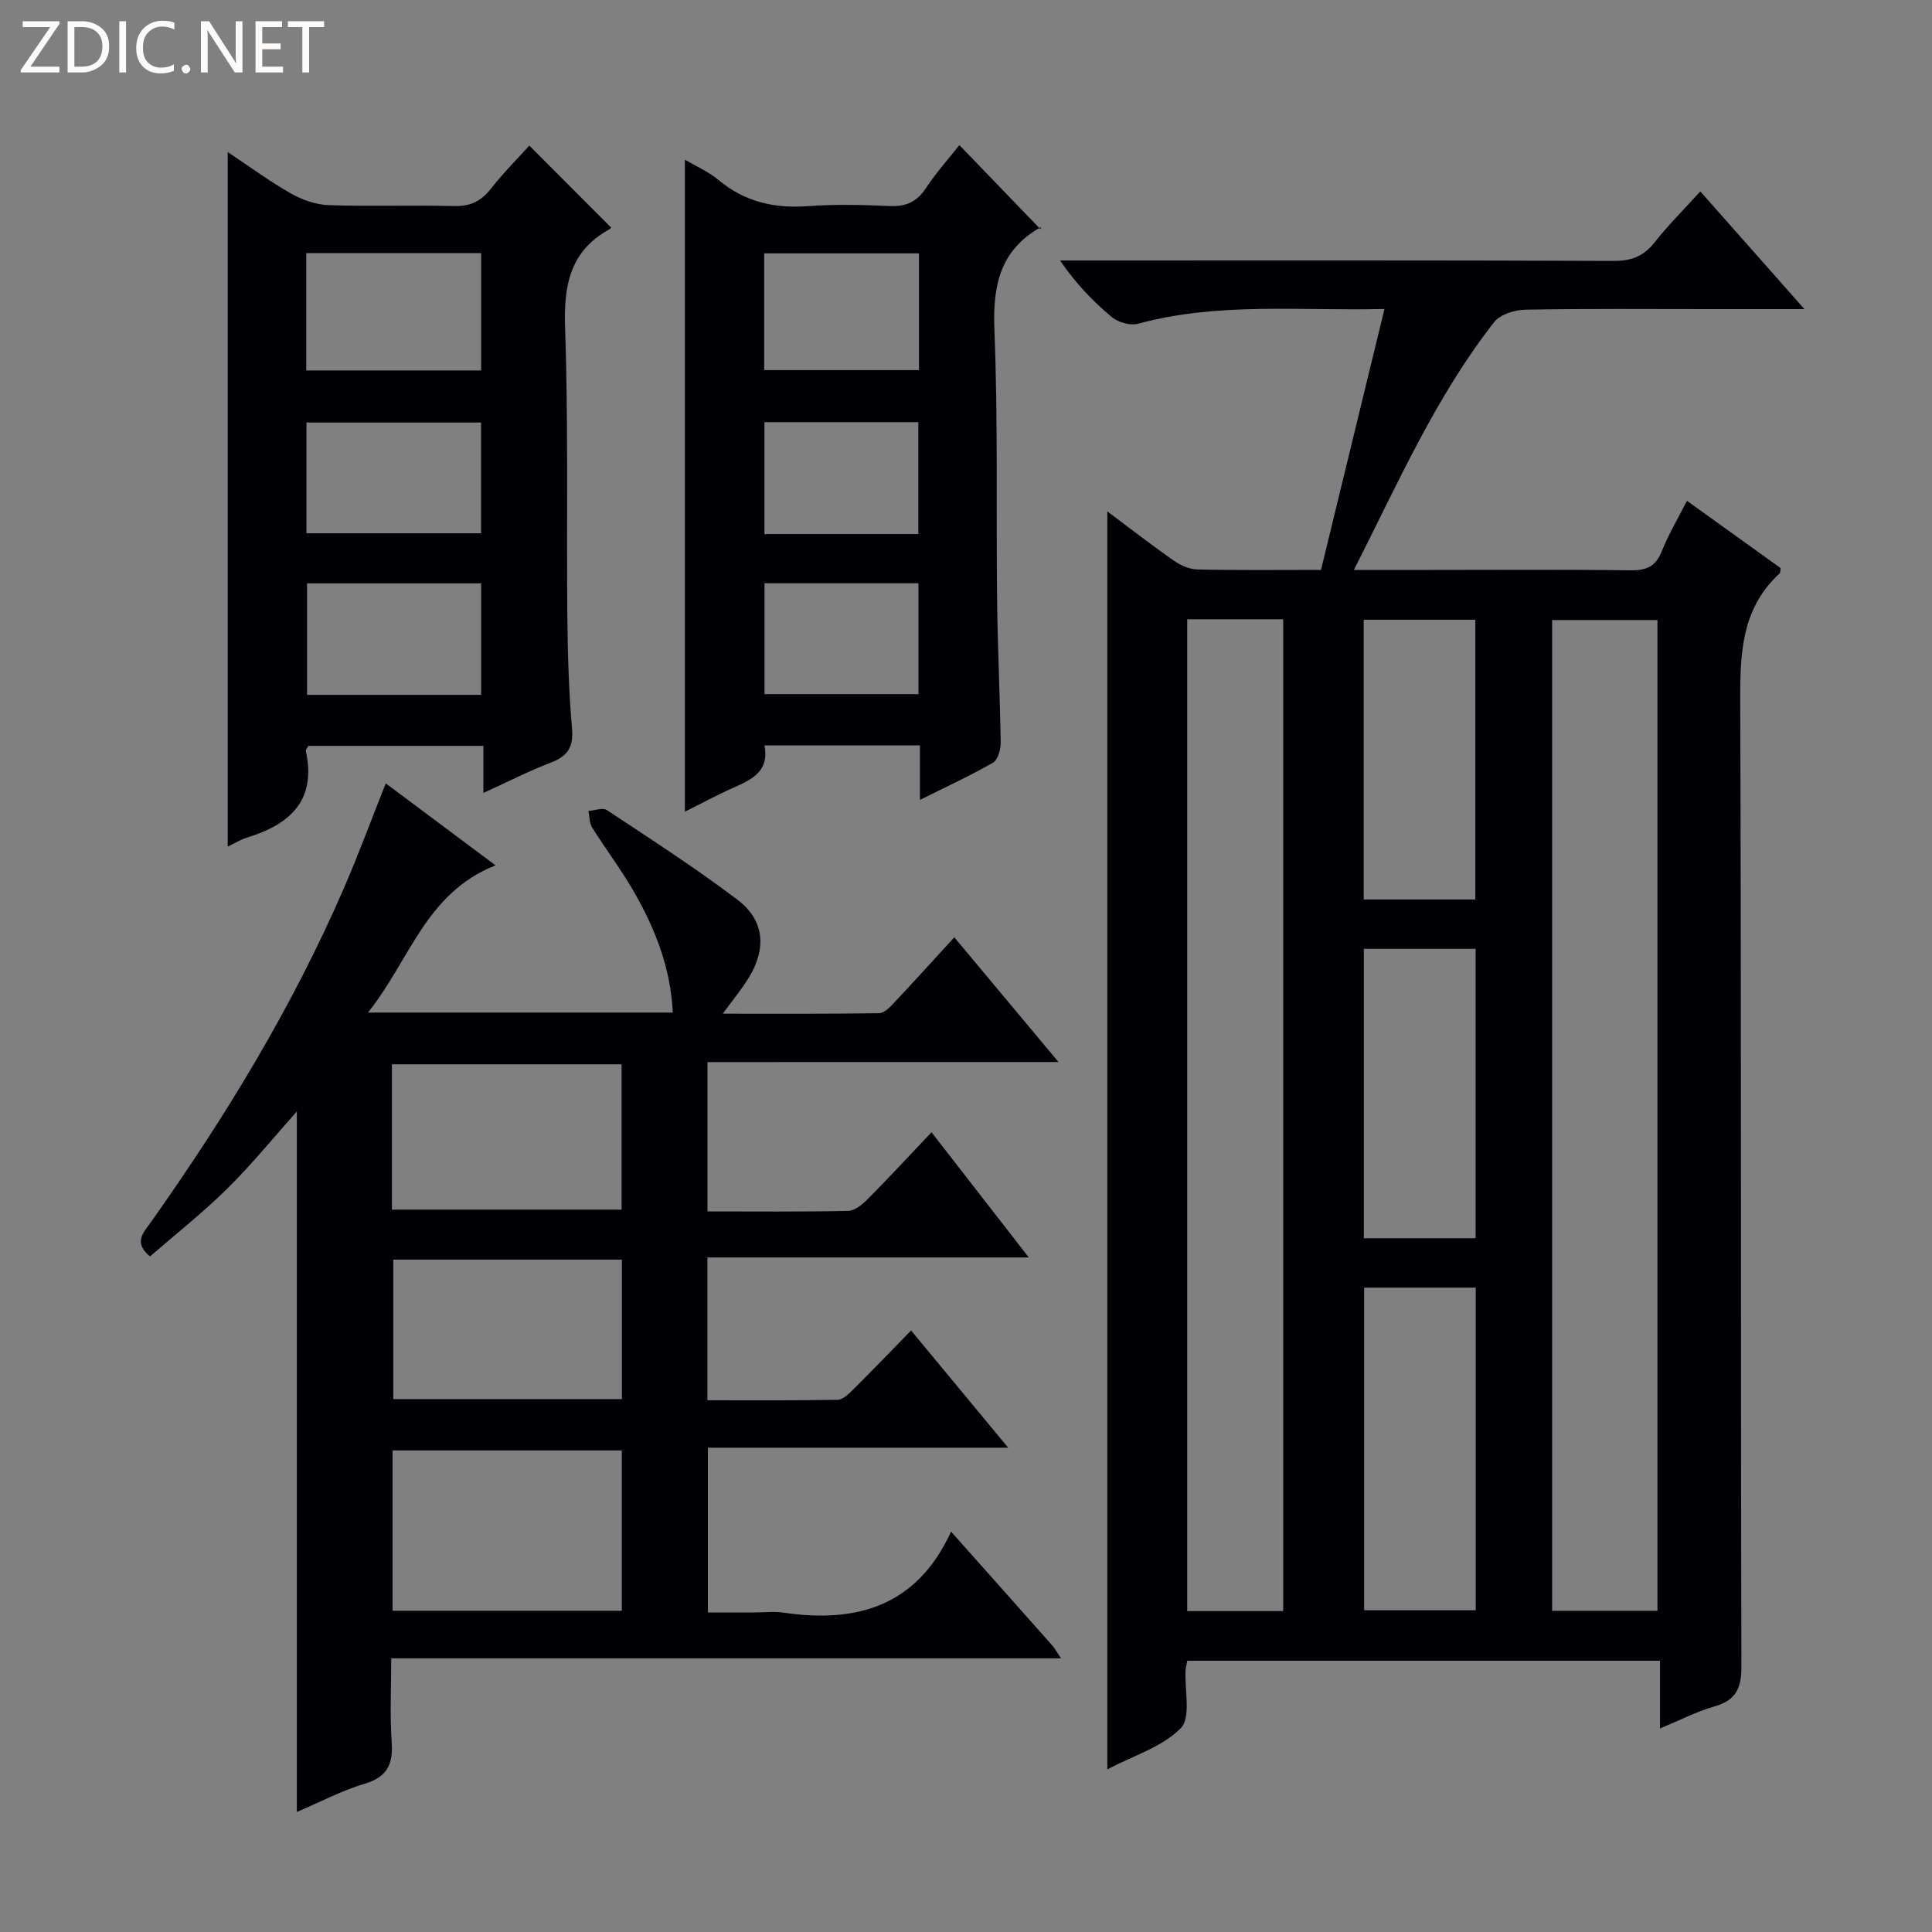 <svg enable-background="new 0 0 400 400" viewBox="0 0 400 400" xmlns="http://www.w3.org/2000/svg"><rect x="0" y="0" width="400" height="400" fill="#808080" stroke="none"/><g fill="#fcfbfa"><path d="m12.4 4.8-6.1 9h6v1.2h-8v-.5l6.1-8.9h-5.7v-1.2h7.6v.4z"/><path d="m14 15v-10.6h3c1.6 0 2.9.5 4 1.4s1.6 2.2 1.6 3.8-.5 3-1.6 3.9-2.4 1.5-4 1.5zm1.4-9.4v8.2h1.6c1.3 0 2.4-.4 3.1-1.1s1.1-1.8 1.1-3.1-.4-2.3-1.2-3-1.8-1-3.1-1z"/><path d="m26.1 4.4v10.6h-1.4v-10.6z"/><path d="m36.1 14.6c-.8.4-1.8.6-2.9.6-1.5 0-2.7-.5-3.6-1.4s-1.4-2.2-1.4-3.8c0-1.7.5-3.1 1.5-4.1s2.3-1.6 3.9-1.6c1 0 1.8.1 2.5.4v1.4c-.8-.4-1.6-.6-2.5-.6-1.2 0-2.1.4-2.9 1.2s-1.1 1.8-1.1 3.2c0 1.3.3 2.3 1 3s1.6 1.1 2.7 1.1c1 0 2-.2 2.7-.7v1.3z"/><path d="m37.6 14.3c0-.2.1-.5.3-.6s.4-.3.6-.3c.3 0 .5.1.6.3s.3.4.3.6-.1.4-.3.6-.4.3-.6.3c-.3 0-.5-.1-.6-.3s-.3-.4-.3-.6z"/><path d="m50.2 15h-1.6l-5.3-8.2c-.2-.2-.3-.5-.4-.7 0 .2.1.7.1 1.5v7.4h-1.4v-10.6h1.7l5.2 8.1c.2.4.4.6.4.7 0-.3-.1-.8-.1-1.5v-7.3h1.4z"/><path d="m58.6 15h-5.7v-10.6h5.5v1.2h-4.1v3.4h3.8v1.2h-3.8v3.6h4.3z"/><path d="m67.1 5.6h-3.1v9.4h-1.4v-9.4h-3v-1.2h7.5z"/></g><path d="m245.81 343.84c-.18.97-.32 1.45-.35 1.94-.22 4.12 1.17 9.82-.99 12.02-3.85 3.91-9.85 5.71-15.21 8.52 0-87.07 0-173.48 0-260.44 4.73 3.53 9.15 6.97 13.73 10.17 1.41.98 3.25 1.82 4.92 1.85 8.32.19 16.65.09 25.59.09 4.34-17.84 8.67-35.65 13.14-54.02-17.37.44-34.34-1.48-51.03 3.06-1.6.43-4.1-.29-5.42-1.38-3.93-3.27-7.48-6.99-10.72-11.72h5.17c36.49 0 72.97-.06 109.46.09 3.71.02 6.23-.99 8.5-3.88 2.76-3.51 5.95-6.68 9.43-10.51 7.08 8 13.93 15.75 21.56 24.37-7.33 0-13.58 0-19.82 0-12.66 0-25.33-.12-37.98.12-2.21.04-5.2.98-6.45 2.58-12.06 15.4-19.85 33.21-29.03 51.3h15.75c13.83 0 27.66-.11 41.48.08 3.27.04 5.22-.73 6.49-3.9 1.41-3.52 3.37-6.82 5.24-10.49 6.75 4.85 13.18 9.47 19.39 13.93-.11.74-.07.96-.16 1.05-8.38 7.67-8.24 17.59-8.2 27.94.24 66.14.07 132.28.24 198.43.01 4.61-1.21 7.02-5.65 8.28-3.61 1.03-7.01 2.8-11.2 4.54 0-5.07 0-9.34 0-14.02-32.86 0-65.22 0-97.88 0zm75.54-10.34h21.81c0-68.63 0-136.94 0-205.13-7.51 0-14.58 0-21.81 0zm-55.68.06c0-68.59 0-136.92 0-205.35-6.77 0-13.21 0-19.87 0v205.35zm39.87-66.97c-8.21 0-15.76 0-23.11 0v66.8h23.11c0-22.49 0-44.55 0-66.8zm-.03-10.23c0-20.23 0-39.94 0-59.92-7.87 0-15.43 0-23.14 0v59.92zm-.06-70.13c0-19.55 0-38.74 0-57.92-7.95 0-15.52 0-23.11 0v57.92z" fill="#010105"/><path d="m146.47 219.89v30.92c9.9 0 19.52.1 29.14-.11 1.38-.03 2.96-1.35 4.06-2.46 4.33-4.36 8.5-8.88 13.19-13.82 6.82 8.78 13.07 16.82 20.14 25.92-22.92 0-44.6 0-66.54 0v29.57c9.11 0 18.04.07 26.97-.1 1.08-.02 2.28-1.2 3.18-2.09 3.9-3.87 7.7-7.84 12.02-12.26 6.68 8.06 13.09 15.8 20.1 24.27-21.11 0-41.45 0-62.17 0v34.11h9.68c2 0 4.04-.25 5.99.04 15.1 2.23 27.58-1.3 34.68-16.77 7.52 8.45 14.26 16.01 20.98 23.6.51.57.87 1.28 1.78 2.63-46.51 0-92.25 0-138.67 0 0 6.08-.3 11.69.09 17.25.33 4.6-.84 7.31-5.61 8.72-4.72 1.4-9.16 3.77-14.02 5.84 0-48.61 0-96.77 0-145.04-4.71 5.28-9.26 10.89-14.36 15.94-5.07 5.01-10.7 9.44-16.04 14.08-3.52-2.9-1.34-4.95.14-7.04 15.53-21.91 29.43-44.76 40.11-69.46 2.95-6.83 5.53-13.82 8.56-21.44 7.42 5.55 14.65 10.95 22.72 16.97-14.48 5.73-17.73 19.66-26.41 30.48h63.11c-.42-9.2-3.63-17.29-8-24.94-2.63-4.61-5.88-8.87-8.7-13.38-.58-.93-.52-2.27-.76-3.42 1.29-.09 2.96-.75 3.82-.18 9.13 6.05 18.37 11.99 27.08 18.6 5.55 4.21 5.99 10.03 2.33 16.05-1.44 2.37-3.24 4.51-5.41 7.5 11.25 0 21.81.06 32.37-.1 1.06-.02 2.24-1.26 3.11-2.18 4.1-4.36 8.11-8.8 12.45-13.53 7.05 8.43 13.94 16.68 21.57 25.82-24.81.01-48.64.01-72.68.01zm-65.2 113.6h47.47c0-11.24 0-22.14 0-33.19-15.96 0-31.66 0-47.47 0zm-.13-83.05h47.55c0-10.29 0-20.2 0-30.09-16.02 0-31.72 0-47.55 0zm47.62 10.35c-16.11 0-31.79 0-47.33 0v28.88h47.33c0-9.69 0-19.1 0-28.88z" fill="#010105"/><path d="m100.08 164.17c0-3.53 0-6.46 0-9.75-12.23 0-24.14 0-36.21 0-.15.29-.62.77-.54 1.13 2.22 10.25-3.35 15.13-12.17 17.86-1.4.43-2.68 1.24-4.01 1.87 0-47.75 0-95.32 0-143.79 4.59 3.05 8.68 6.07 13.07 8.56 2.33 1.32 5.15 2.33 7.79 2.42 8.65.3 17.32-.04 25.97.19 3.35.09 5.61-.98 7.64-3.57 2.54-3.25 5.48-6.19 7.97-8.95 5.69 5.71 11.17 11.2 16.87 16.91.2-.33.06.23-.28.42-8.26 4.55-9.49 11.72-9.18 20.54.68 19.79.27 39.62.46 59.43.07 7.81.3 15.63.97 23.4.33 3.84-.89 5.7-4.35 7.03-4.61 1.78-9.02 4.03-14 6.3zm-36.67-87.47h36.21c0-8.33 0-16.34 0-24.3-12.25 0-24.11 0-36.21 0zm.04 33.71h36.15c0-8 0-15.57 0-22.93-12.31 0-24.21 0-36.15 0zm36.17 33.45c0-8.02 0-15.55 0-23.08-12.27 0-24.15 0-36.05 0v23.08z" fill="#010105"/><path d="m190.46 165.61c0-4.51 0-7.78 0-11.29-10.91 0-21.33 0-32.2 0 1.09 5.4-2.63 7.09-6.51 8.81-3.46 1.54-6.8 3.36-9.95 4.93 0-45.14 0-89.96 0-135.01 2.23 1.33 4.86 2.47 6.97 4.22 5.44 4.55 11.57 5.92 18.52 5.41 5.63-.42 11.33-.27 16.98-.02 3.38.15 5.61-.93 7.47-3.76 2.09-3.17 4.65-6.02 6.89-8.86 5.57 5.78 10.94 11.36 16.79 17.42.24-.98.26-.53.09-.44-8.49 4.75-10 12.14-9.63 21.34.75 18.63.35 37.3.56 55.96.11 9.81.6 19.62.74 29.43.02 1.42-.57 3.56-1.59 4.15-4.57 2.65-9.39 4.85-15.13 7.71zm-32.24-88.98h32.05c0-8.29 0-16.2 0-24.17-10.85 0-21.38 0-32.05 0zm.05 33.94h31.86c0-7.93 0-15.59 0-23.17-10.86 0-21.26 0-31.86 0zm.01 33.14h31.88c0-7.84 0-15.38 0-22.95-10.86 0-21.28 0-31.88 0z" fill="#010105"/></svg>